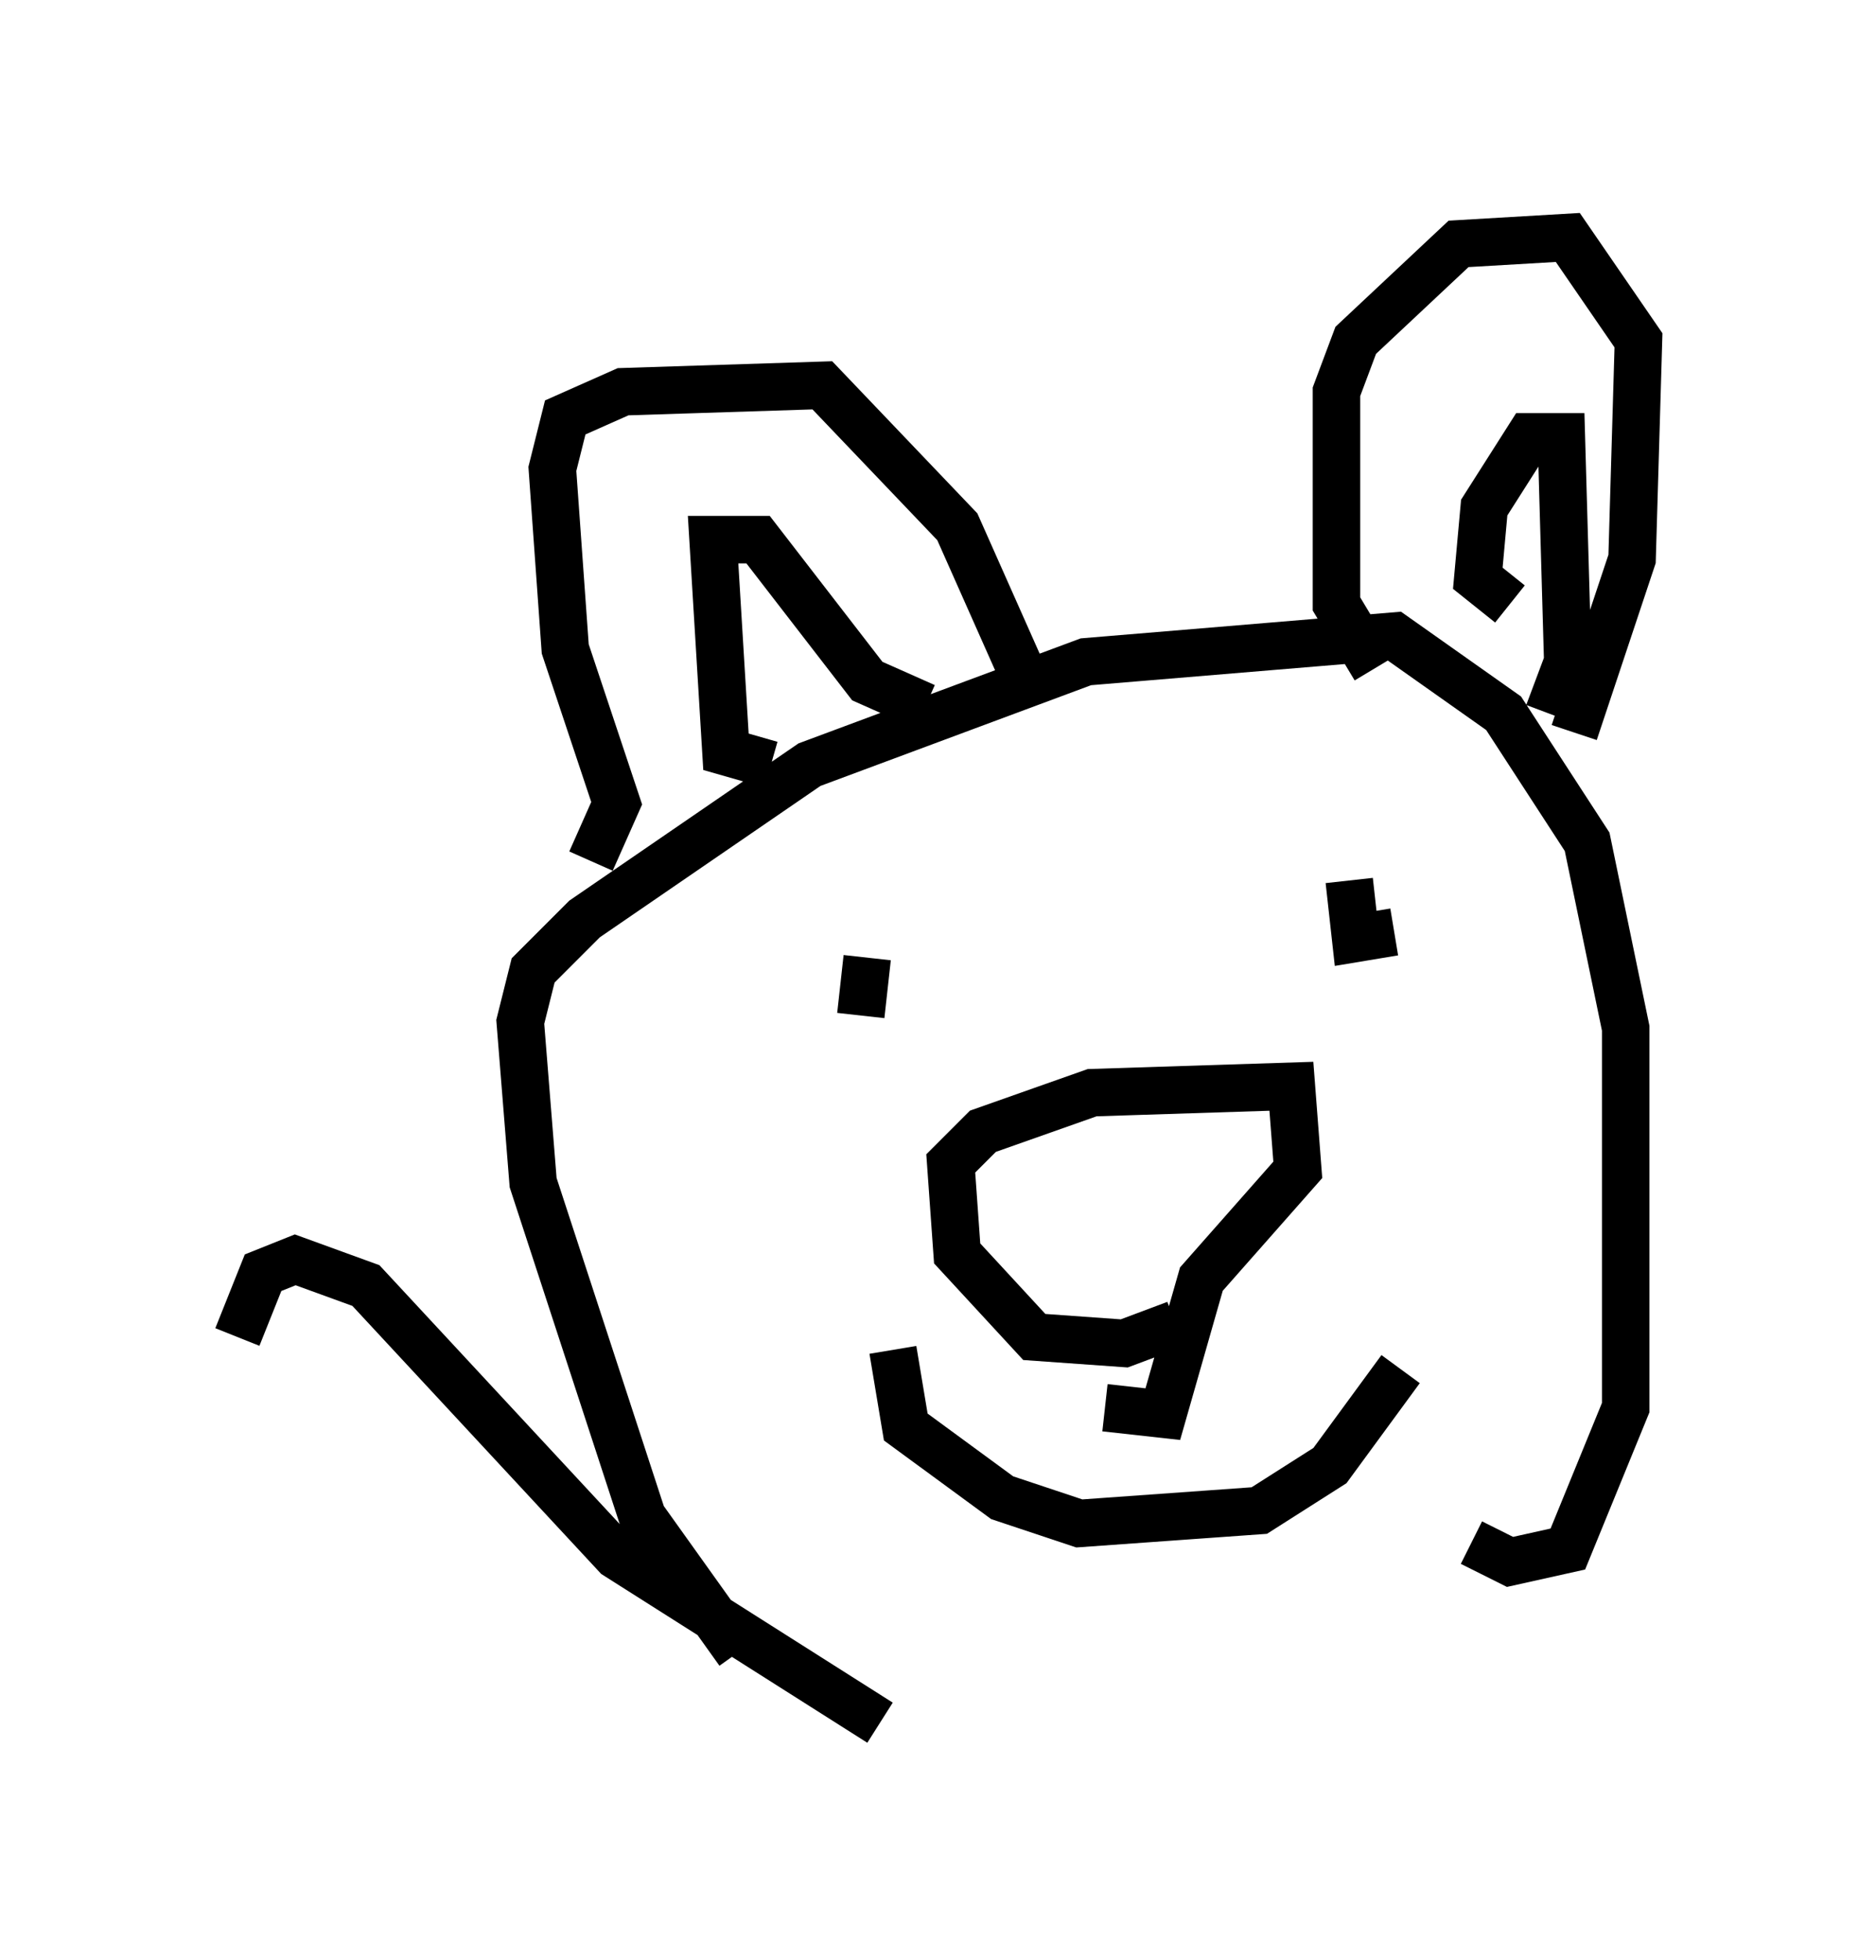 <?xml version="1.0" encoding="utf-8" ?>
<svg baseProfile="full" height="41.258" version="1.1" width="39.499" xmlns="http://www.w3.org/2000/svg" xmlns:ev="http://www.w3.org/2001/xml-events" xmlns:xlink="http://www.w3.org/1999/xlink"><defs /><rect fill="white" height="41.258" width="39.499" x="0" y="0" /><path d="M17.449, 35.987 m-1.894, -1.218 l-2.03, -2.842 -2.3, -7.036 l-0.271, -3.383 0.271, -1.083 l1.083, -1.083 4.736, -3.248 l5.819, -2.165 6.495, -0.541 l2.3, 1.624 1.759, 2.706 l0.812, 3.924 0.0, 7.984 l-1.218, 2.977 -1.218, 0.271 l-0.812, -0.406 m-18.538, -14.344 l0.541, -1.218 -1.083, -3.248 l-0.271, -3.789 0.271, -1.083 l1.218, -0.541 4.195, -0.135 l2.842, 2.977 1.624, 3.654 m-5.548, 1.353 l-0.947, -0.271 -0.271, -4.465 l0.947, 0.0 2.3, 2.977 l1.218, 0.541 m9.472, -0.812 l-0.812, -1.353 0.0, -4.465 l0.406, -1.083 2.165, -2.03 l2.3, -0.135 1.488, 2.165 l-0.135, 4.601 -1.218, 3.654 m-1.353, -2.706 l-0.677, -0.541 0.135, -1.488 l0.947, -1.488 0.677, 0.0 l0.135, 4.736 -0.406, 1.083 m-14.479, 6.36 l0.135, -1.218 m11.096, -0.541 l-0.812, 0.135 -0.135, -1.218 m-3.654, 9.337 l-1.083, 0.406 -1.894, -0.135 l-1.624, -1.759 -0.135, -1.894 l0.677, -0.677 2.3, -0.812 l4.195, -0.135 0.135, 1.759 l-2.03, 2.3 -0.812, 2.842 l-1.218, -0.135 m-4.465, -1.218 l0.271, 1.624 2.03, 1.488 l1.624, 0.541 3.789, -0.271 l1.488, -0.947 1.488, -2.03 m-10.961, 7.442 l-5.548, -3.518 -5.277, -5.683 l-1.488, -0.541 -0.677, 0.271 l-0.541, 1.353 " fill="none" stroke="black" stroke-width="1" /></svg>